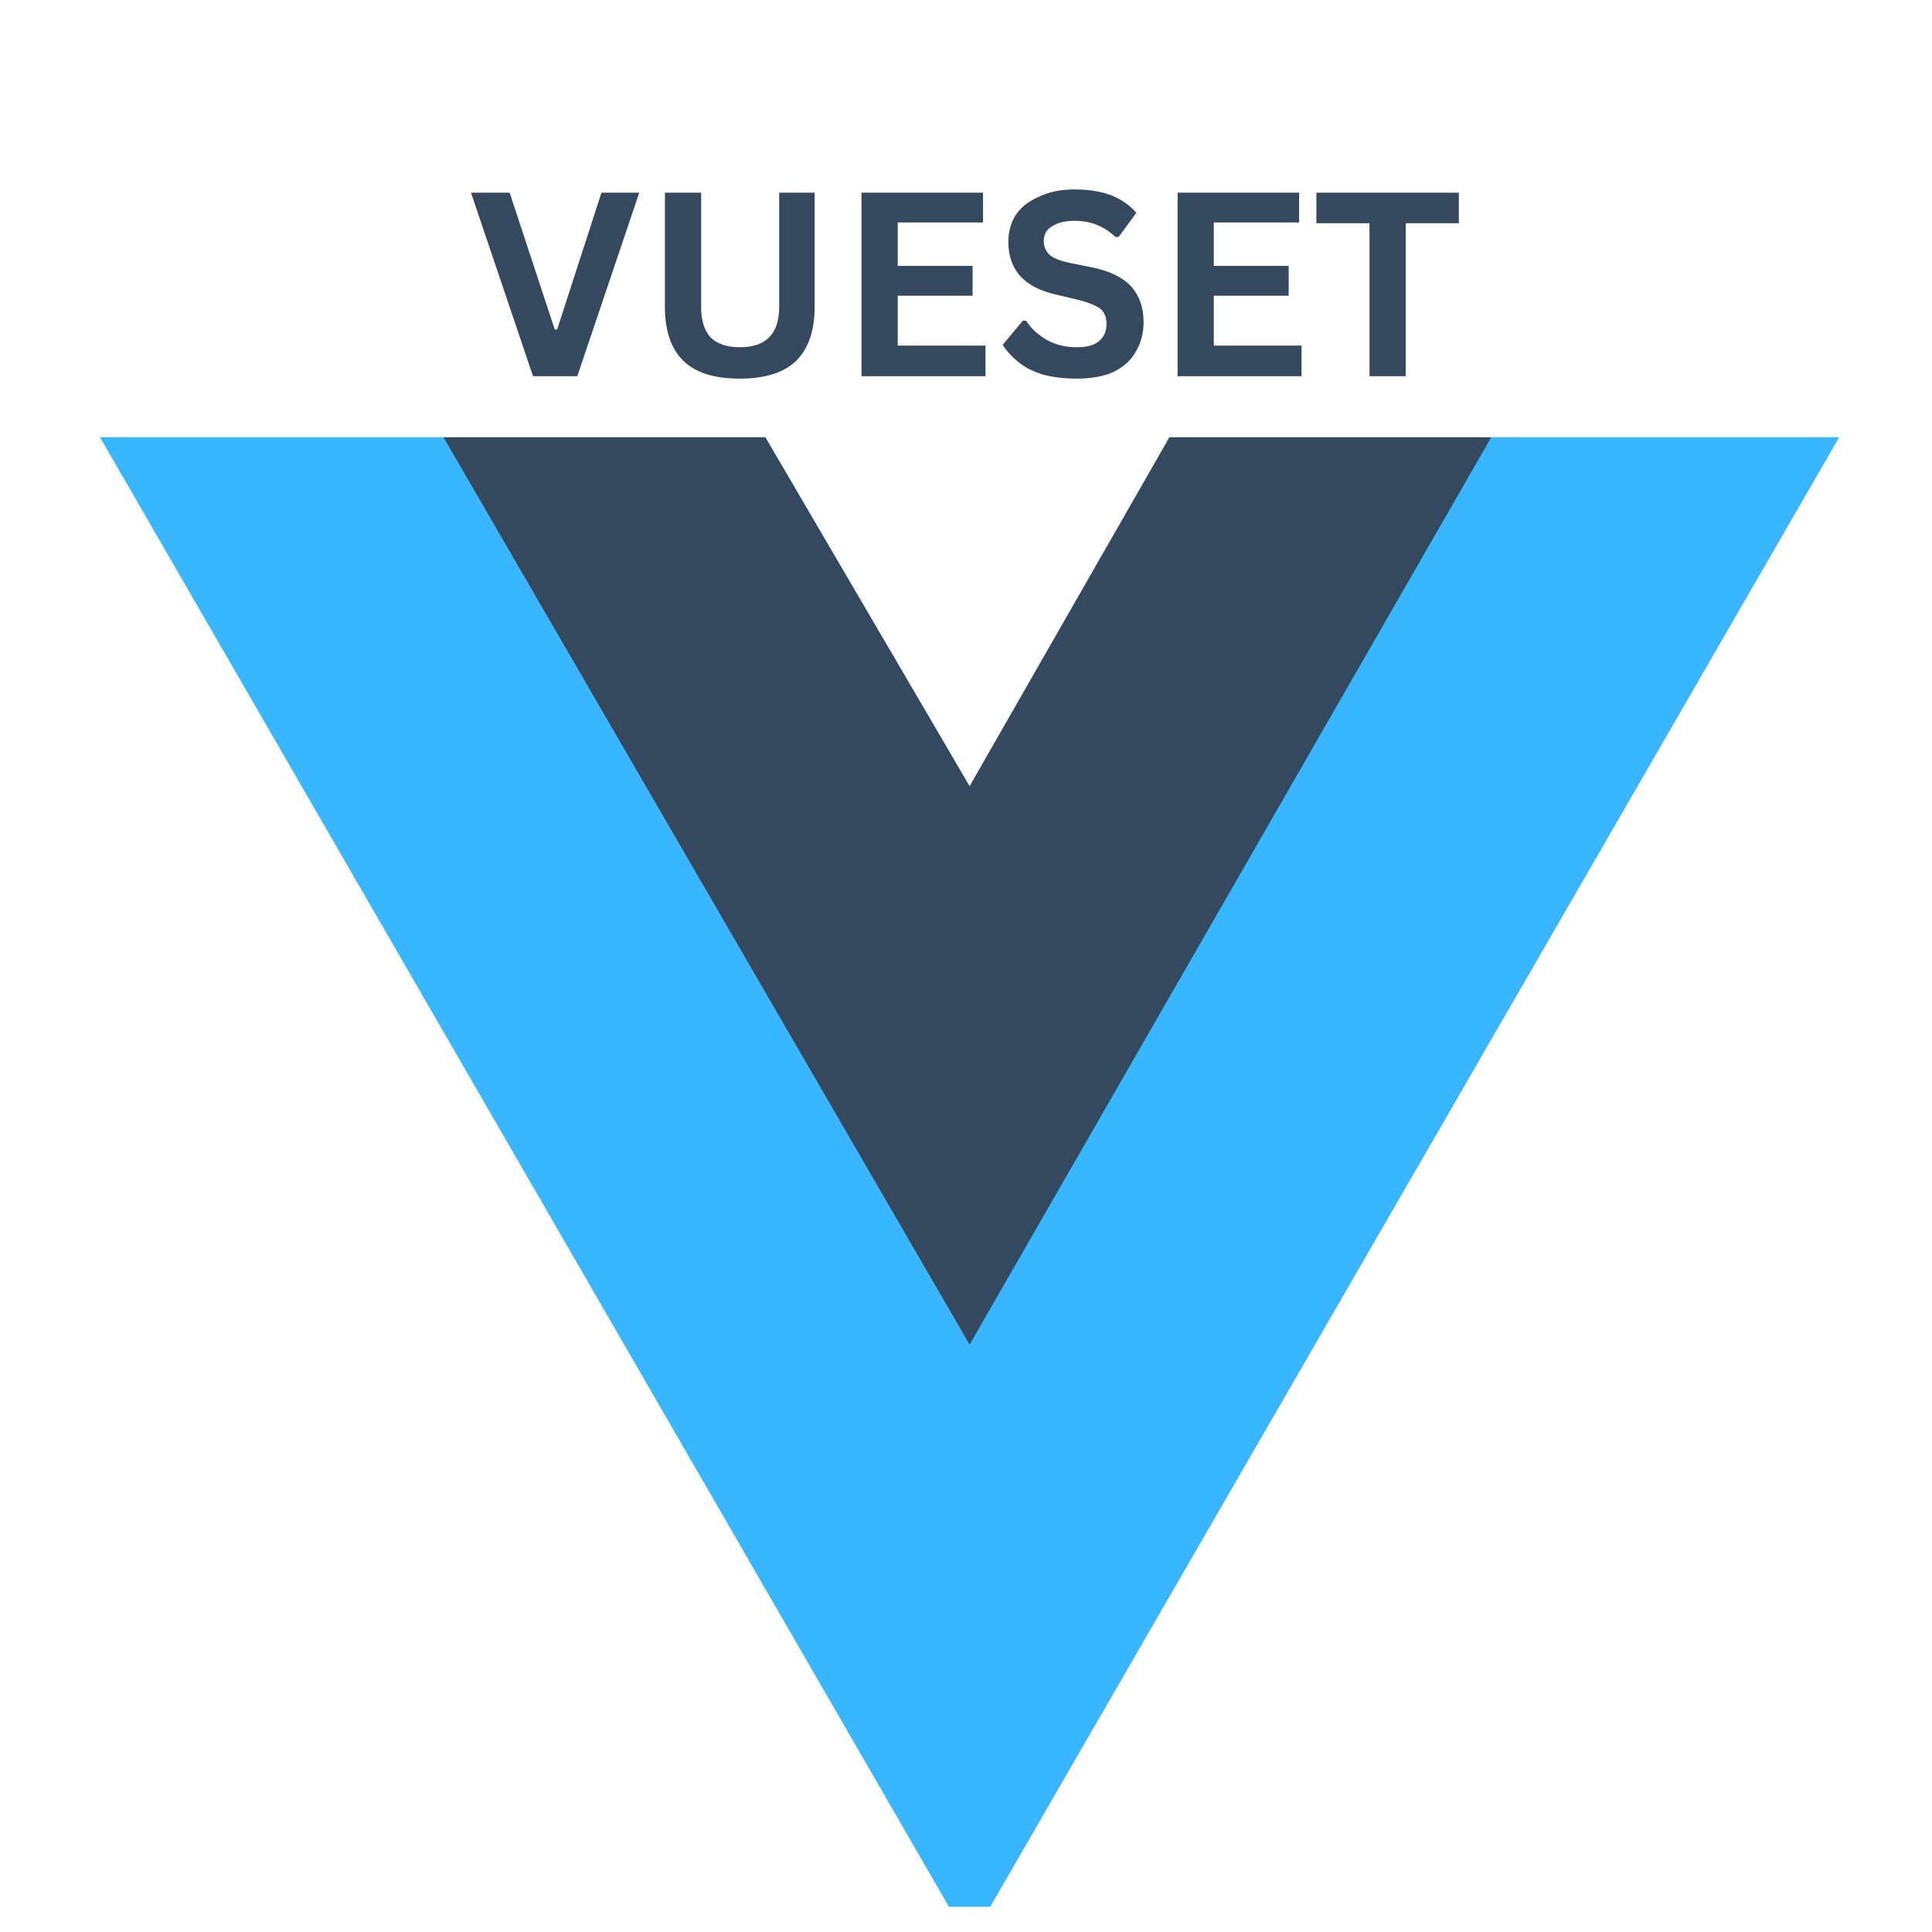 <svg xmlns="http://www.w3.org/2000/svg" xmlns:xlink="http://www.w3.org/1999/xlink" width="50" zoomAndPan="magnify" viewBox="0 0 37.5 37.5" height="50" preserveAspectRatio="xMidYMid meet" version="1.0"><defs><g/><clipPath id="e5a3ee439a"><path d="M 1.945 8.469 L 35.695 8.469 L 35.695 37.008 L 1.945 37.008 Z M 1.945 8.469 " clip-rule="nonzero"/></clipPath><clipPath id="111a43ebe1"><path d="M 8 8.469 L 29 8.469 L 29 27 L 8 27 Z M 8 8.469 " clip-rule="nonzero"/></clipPath></defs><g clip-path="url(#e5a3ee439a)"><path fill="#38b6ff" d="M 28.945 8.488 L 35.695 8.488 L 18.82 37.699 L 1.945 8.488 L 14.855 8.488 L 18.82 15.262 L 22.699 8.488 Z M 28.945 8.488 " fill-opacity="1" fill-rule="nonzero"/><path fill="#38b6ff" d="M 1.945 8.488 L 18.82 37.699 L 35.695 8.488 L 28.945 8.488 L 18.82 26.016 L 8.609 8.488 Z M 1.945 8.488 " fill-opacity="1" fill-rule="nonzero"/></g><g clip-path="url(#111a43ebe1)"><path fill="#35495e" d="M 8.609 8.488 L 18.82 26.098 L 28.945 8.488 L 22.699 8.488 L 18.82 15.262 L 14.855 8.488 Z M 8.609 8.488 " fill-opacity="1" fill-rule="nonzero"/></g><g fill="#35495e" fill-opacity="1"><g transform="translate(9.08, 7.302)"><g><path d="M 2.125 0 L 1.266 0 L 0.062 -3.562 L 0.812 -3.562 L 1.688 -0.906 L 1.734 -0.906 L 2.594 -3.562 L 3.328 -3.562 Z M 2.125 0 "/></g></g><g transform="translate(12.468, 7.302)"><g><path d="M 1.891 0.047 C 1.398 0.047 1.035 -0.066 0.797 -0.297 C 0.555 -0.535 0.438 -0.883 0.438 -1.344 L 0.438 -3.562 L 1.141 -3.562 L 1.141 -1.344 C 1.141 -1.082 1.203 -0.883 1.328 -0.75 C 1.453 -0.625 1.641 -0.562 1.891 -0.562 C 2.398 -0.562 2.656 -0.82 2.656 -1.344 L 2.656 -3.562 L 3.344 -3.562 L 3.344 -1.344 C 3.344 -0.883 3.223 -0.535 2.984 -0.297 C 2.742 -0.066 2.379 0.047 1.891 0.047 Z M 1.891 0.047 "/></g></g><g transform="translate(16.253, 7.302)"><g><path d="M 1.172 -1.562 L 1.172 -0.594 L 2.875 -0.594 L 2.875 0 L 0.469 0 L 0.469 -3.562 L 2.828 -3.562 L 2.828 -2.984 L 1.172 -2.984 L 1.172 -2.141 L 2.625 -2.141 L 2.625 -1.562 Z M 1.172 -1.562 "/></g></g><g transform="translate(19.322, 7.302)"><g><path d="M 1.578 0.047 C 1.336 0.047 1.117 0.02 0.922 -0.031 C 0.723 -0.094 0.562 -0.176 0.438 -0.281 C 0.312 -0.383 0.211 -0.492 0.141 -0.609 L 0.531 -1.078 L 0.594 -1.078 C 0.695 -0.922 0.832 -0.797 1 -0.703 C 1.164 -0.609 1.359 -0.562 1.578 -0.562 C 1.766 -0.562 1.906 -0.598 2 -0.672 C 2.102 -0.754 2.156 -0.867 2.156 -1.016 C 2.156 -1.098 2.141 -1.164 2.109 -1.219 C 2.078 -1.281 2.023 -1.328 1.953 -1.359 C 1.879 -1.398 1.781 -1.438 1.656 -1.469 L 1.203 -1.578 C 0.879 -1.648 0.641 -1.77 0.484 -1.938 C 0.328 -2.113 0.25 -2.336 0.25 -2.609 C 0.25 -2.805 0.297 -2.977 0.391 -3.125 C 0.492 -3.281 0.645 -3.398 0.844 -3.484 C 1.039 -3.578 1.27 -3.625 1.531 -3.625 C 1.812 -3.625 2.047 -3.586 2.234 -3.516 C 2.43 -3.441 2.598 -3.328 2.734 -3.172 L 2.391 -2.703 L 2.328 -2.703 C 2.223 -2.805 2.102 -2.883 1.969 -2.938 C 1.844 -2.988 1.695 -3.016 1.531 -3.016 C 1.344 -3.016 1.195 -2.977 1.094 -2.906 C 0.988 -2.844 0.938 -2.75 0.938 -2.625 C 0.938 -2.52 0.973 -2.43 1.047 -2.359 C 1.117 -2.297 1.242 -2.242 1.422 -2.203 L 1.891 -2.109 C 2.234 -2.035 2.484 -1.91 2.641 -1.734 C 2.797 -1.555 2.875 -1.328 2.875 -1.047 C 2.875 -0.828 2.82 -0.633 2.719 -0.469 C 2.625 -0.301 2.477 -0.172 2.281 -0.078 C 2.094 0.004 1.859 0.047 1.578 0.047 Z M 1.578 0.047 "/></g></g><g transform="translate(22.388, 7.302)"><g><path d="M 1.172 -1.562 L 1.172 -0.594 L 2.875 -0.594 L 2.875 0 L 0.469 0 L 0.469 -3.562 L 2.828 -3.562 L 2.828 -2.984 L 1.172 -2.984 L 1.172 -2.141 L 2.625 -2.141 L 2.625 -1.562 Z M 1.172 -1.562 "/></g></g><g transform="translate(25.457, 7.302)"><g><path d="M 2.859 -3.562 L 2.859 -2.969 L 1.828 -2.969 L 1.828 0 L 1.125 0 L 1.125 -2.969 L 0.094 -2.969 L 0.094 -3.562 Z M 2.859 -3.562 "/></g></g></g></svg>